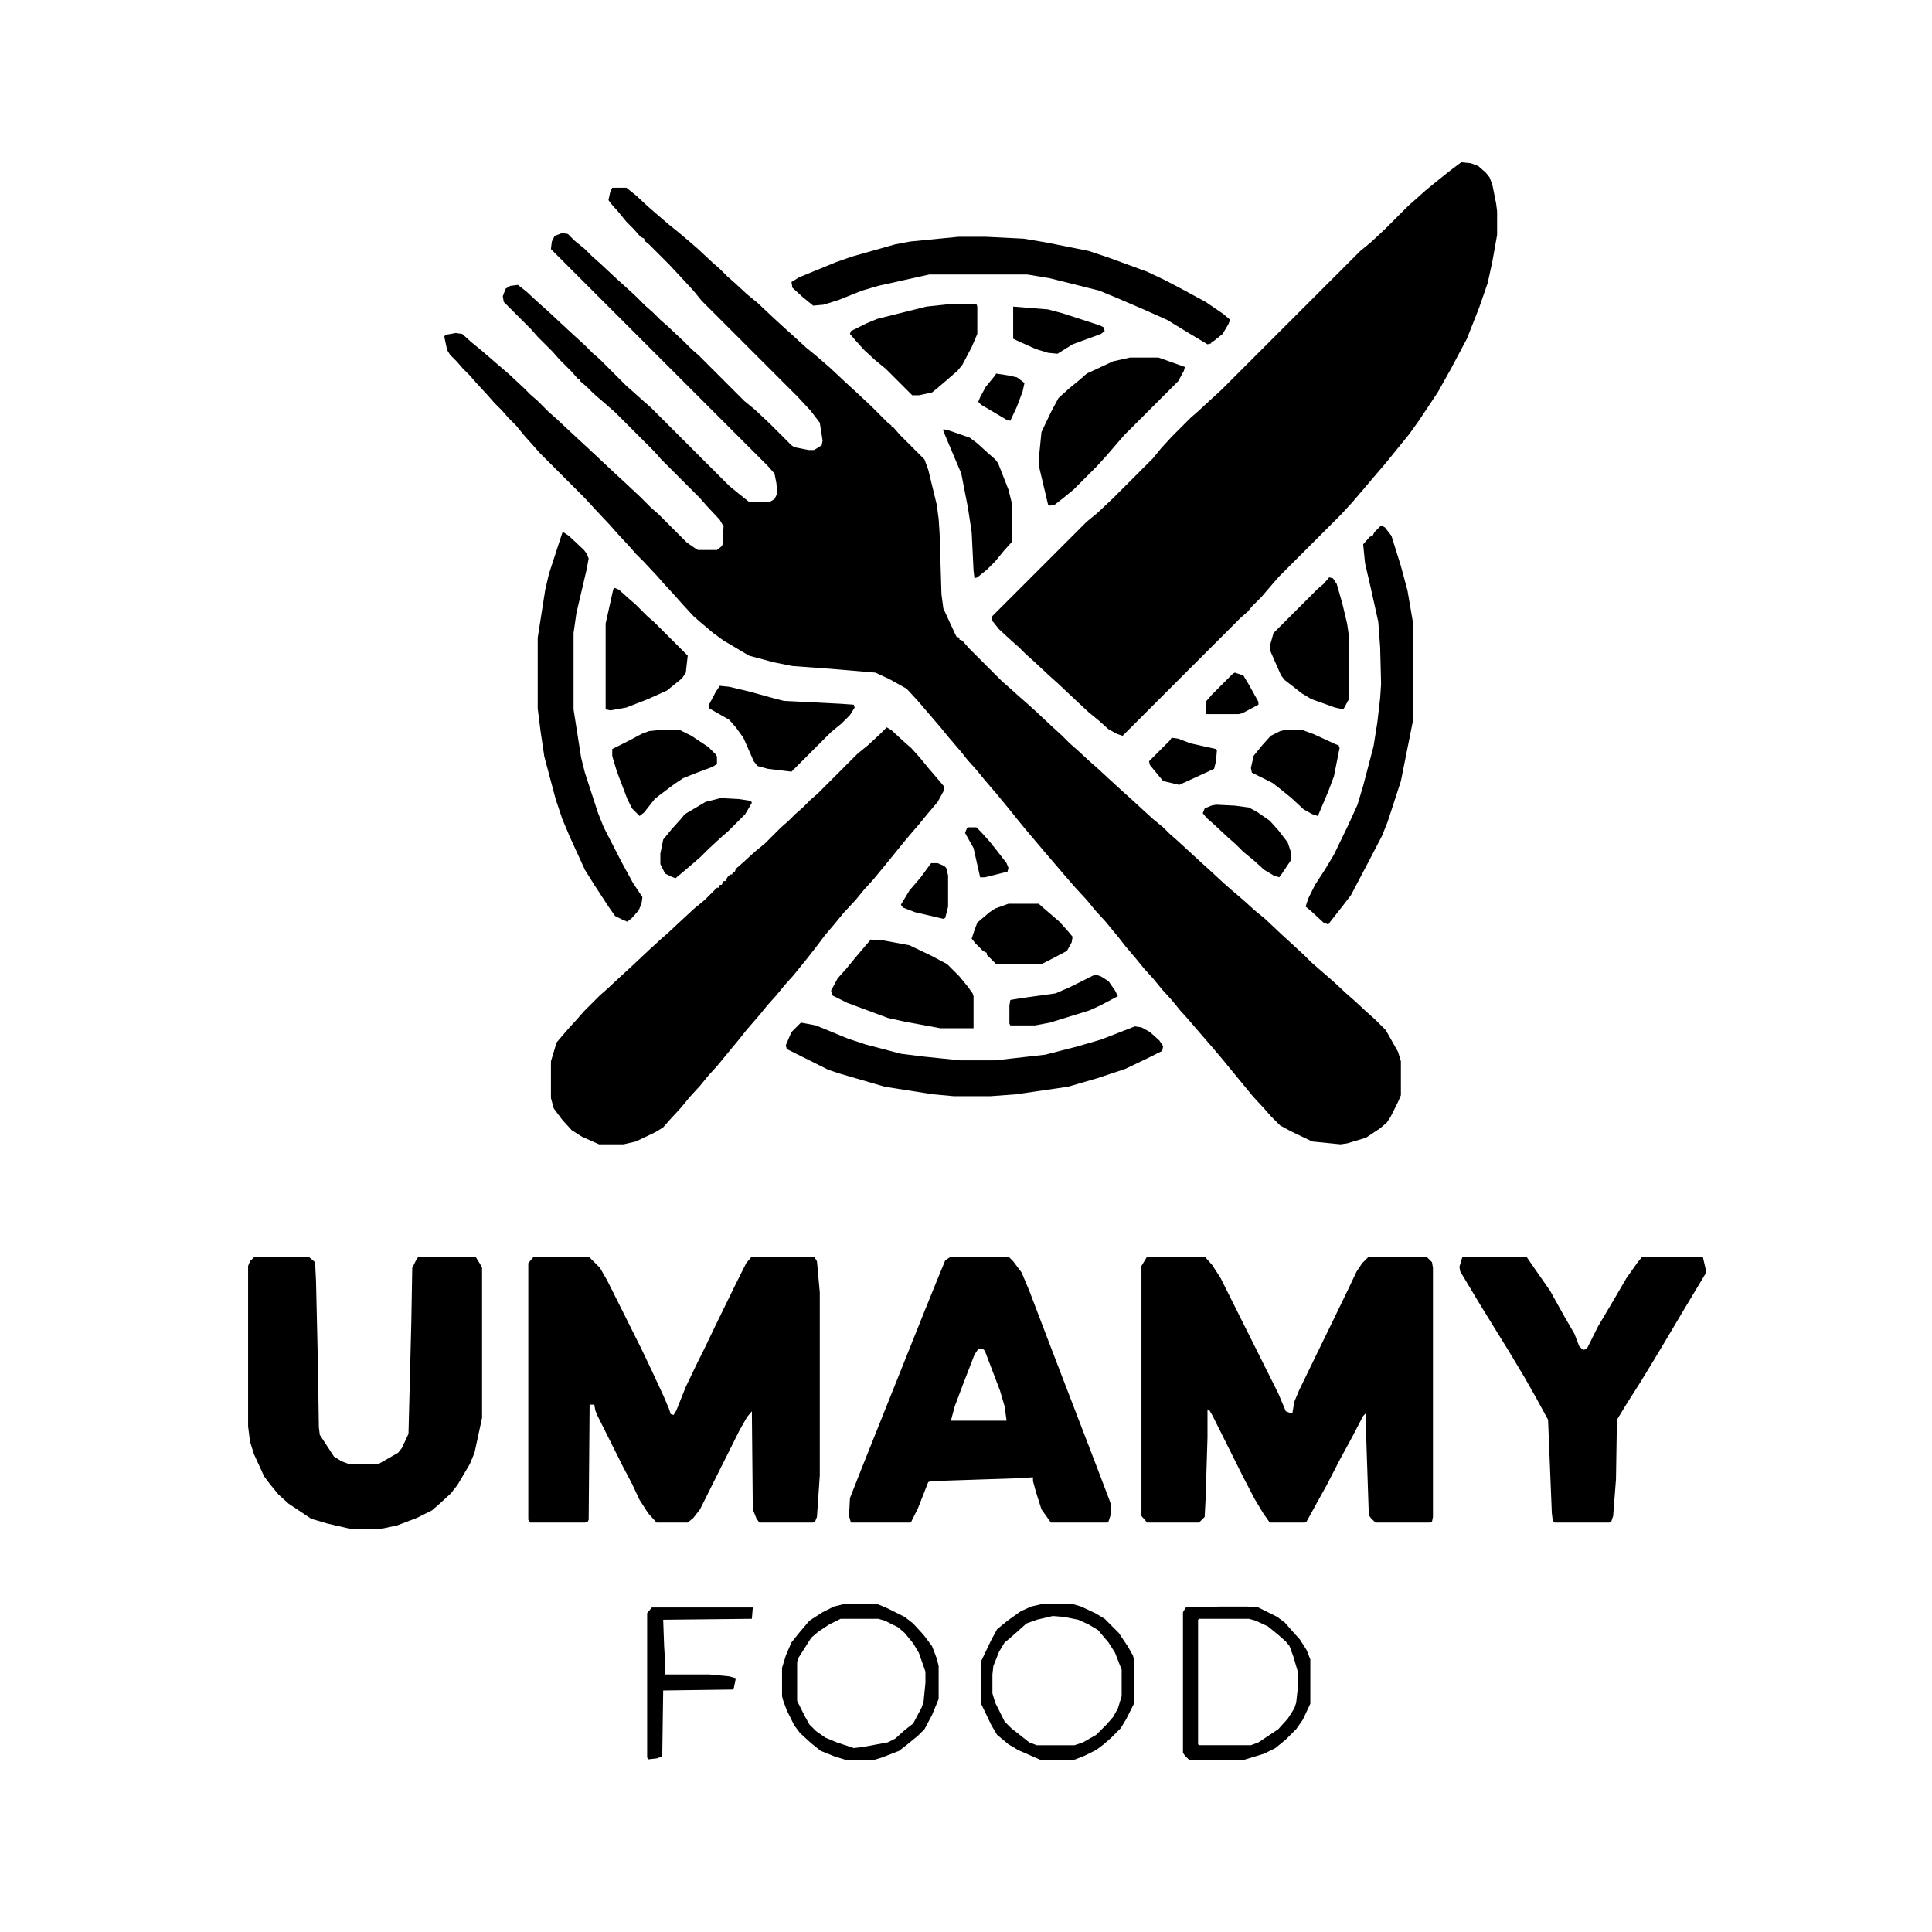 <?xml version="1.0" encoding="UTF-8"?>
<svg version="1.1" viewBox="0 0 2048 2048" width="600" height="600" xmlns="http://www.w3.org/2000/svg">
<path transform="translate(649,199)" d="m0 0h15l10 8 13 12 8 7 14 12 10 8 13 11 8 7 15 14 8 7 8 8 8 7 13 12 11 9 17 16 12 11 10 9 12 11 11 9 15 13 16 15 12 11 16 15 18 18 3 2v2h2l7 8 26 26 4 11 9 37 2 15 1 15 2 65 2 15 12 26 2 4 3 1v2l3 1 7 8 35 35 8 7 10 9 8 7 10 9 16 15 12 11 8 8 8 7 13 12 8 7 13 12 12 11 10 9 24 22 11 9 7 7 8 7 12 11 13 12 10 9 14 13 8 7 14 12 11 10 11 9 17 16 12 11 13 12 7 7 8 7 15 13 14 13 8 7 13 12 10 9 11 11 13 23 3 10v36l-3 7-8 16-4 6-7 6-15 10-20 6-7 1-30-3-23-11-11-6-10-10-7-8-12-13-9-11-14-17-9-11-11-13-13-15-12-14-9-10-9-11-10-11-9-11-10-11-9-11-11-13-7-9-14-17-11-12-9-11-12-13-7-8-24-28-22-26-9-11-8-10-14-17-12-14-9-11-9-10-8-10-12-14-9-11-24-28-12-13-18-10-15-7-47-4-41-3-20-4-26-7-27-16-11-8-13-11-8-7-12-13-7-8-12-13-7-8-15-16-8-8-7-8-13-14-7-8-16-17-11-12-48-48-7-8-9-10-9-11-8-8-7-8-8-8-7-8-12-13-7-8-7-7-7-8-7-7-3-5-3-14 1-2 11-2 7 1 10 9 11 9 15 13 14 12 15 14 7 7 8 7 12 12 8 7 16 15 13 12 15 14 16 15 13 12 16 15 11 11 8 7 30 30 10 7 2 1h20l5-4 1-2 1-19-4-7-14-15-7-8-41-41-7-8-42-42-8-7-15-13-7-7-7-6v-2h-2l-7-8-13-13-7-8-16-16-7-8-29-29-1-6 3-8 5-3 8-1 9 7 14 13 8 7 15 14 13 12 12 11 8 8 8 7 28 28 8 7 10 9 8 7 83 83 11 9 10 8h22l5-3 3-6-1-11-2-10-7-8-230-230 1-8 3-6 8-3 6 1 7 7 11 9 8 8 8 7 16 15 10 9 12 11 10 10 8 7 8 8 8 7 17 16 8 8 8 7 48 48 11 9 16 15 23 23 3 2 15 3h6l8-5 1-5-3-19-10-13-14-15-101-101-9-11-12-13-14-15-21-21-5-4v-2l-4-2-7-8-8-8-9-11-8-9-2-3 2-9z"/>
<path transform="translate(1549,172)" d="m0 0 10 1 8 3 8 7 4 5 3 8 4 20 1 8v25l-5 28-5 23-9 26-13 33-17 32-14 25-20 30-10 14-26 32-12 14-11 13-12 14-12 13-65 65-7 8-12 14-10 10-4 5-8 7-125 125-6-2-9-5-10-9-11-9-15-14-17-16-10-9-15-14-10-9-7-7-8-7-13-12-8-10 1-4 100-100 11-9 17-16 42-42 9-11 11-12 20-20 8-7 13-12 12-11 147-147 11-9 15-14 25-25 8-7 10-9 11-9 15-12z"/>
<path transform="translate(1216,1332)" d="m0 0h61l8 9 9 14 61 122 8 19 5 2h2l2-12 5-12 17-35 19-39 16-33 9-19 6-9 7-7h61l6 6 1 6v264l-1 5-2 1h-58l-5-5-2-3-3-90v-18l-3 3-12 23-12 22-15 29-10 18-11 20-2 1h-37l-7-10-9-15-12-23-33-66-3-5-2-1v30l-2 65-1 19-6 6h-55l-6-7v-265z"/>
<path transform="translate(567,1332)" d="m0 0h57l12 12 8 14 35 70 11 23 13 28 6 14 2 6 3 1 3-5 10-25 12-25 8-16 11-23 20-41 13-26 5-6 2-1h65l3 5 3 33v194l-3 44-2 5-2 1h-57l-3-4-4-10-1-104-5 6-8 14-42 84-7 9-6 5h-33l-9-10-9-14-8-17-10-19-27-54-2-5-1-6h-5l-1 122-1 2-3 1h-58l-2-3v-272l5-6z"/>
<path transform="translate(940,771)" d="m0 0 5 3 13 12 8 7 9 10 9 11 12 14 5 6-1 5-6 11-11 13-9 11-12 14-9 11-13 16-14 17-10 11-9 11-13 14-9 11-11 13-9 12-11 14-13 16-9 10-9 11-9 10-9 11-13 15-8 10-14 17-9 11-10 11-9 11-11 12-9 11-12 13-7 8-8 5-21 10-13 3h-26l-18-8-11-7-10-11-9-12-3-11v-39l6-20 12-14 10-11 7-8 17-17 8-7 15-14 12-11 17-16 12-11 8-7 15-14 13-12 11-9 13-13h2l1-3h2l2-4h2l2-4 3-3h2l1-3h2l1-3 8-7 12-11 11-9 17-17 8-7 7-7 8-7 8-8 8-7 42-42 11-9 13-12z"/>
<path transform="translate(270,1332)" d="m0 0h57l7 6 1 20 2 88 1 67 1 8 15 23 8 5 8 3h31l21-12 4-5 7-15 3-118 1-58 5-10 2-2h60l5 8 2 4v159l-8 37-5 12-13 22-7 9-12 11-8 7-16 8-21 8-14 3-8 1h-26l-26-6-17-5-24-16-11-10-9-11-6-8-11-24-4-13-2-16v-170l2-5z"/>
<path transform="translate(1008,1332)" d="m0 0h61l5 5 9 12 8 19 16 42 18 47 35 91 16 42 2 6-1 11-2 6-1 1h-60l-10-14-6-19-3-11v-4l-16 1-91 3-4 1-11 28-7 14-1 1h-63l-2-7 1-19 13-33 66-165 15-37 7-17zm29 98-4 6-12 31-9 24-4 15h59l-2-15-5-17-16-42-2-2z"/>
<path transform="translate(1551,1332)" d="m0 0h67l11 16 14 20 15 27 11 19 5 13 4 4 4-1 12-24 16-27 14-24 12-17 5-6h64l3 13v5l-24 40-19 32-12 20-14 23-14 22-11 18-1 63-3 39-2 6-2 1h-58l-2-2-1-8-4-99-12-22-13-23-18-30-13-21-16-26-21-35-1-5 3-10z"/>
<path transform="translate(1016,251)" d="m0 0h29l40 2 24 4 45 9 21 7 41 15 19 9 19 10 24 13 19 13 7 6-2 5-6 10-10 8h-2v2l-4 1-20-12-23-14-27-12-28-12-17-7-52-13-24-4h-104l-54 12-17 5-25 10-16 5-11 1-11-9-11-10-1-6 8-5 39-16 17-6 46-13 16-3z"/>
<path transform="translate(597,564)" d="m0 0 6 4 16 15 3 4 2 5-2 11-11 47-3 21v81l8 51 4 16 14 43 6 15 19 37 12 22 10 15-1 7-3 7-7 8-5 4-5-2-8-4-7-10-15-23-10-16-16-35-8-19-7-21-12-45-4-27-3-24v-75l8-51 4-17 14-43z"/>
<path transform="translate(1464,557)" d="m0 0 4 2 7 9 10 32 7 26 6 35v102l-13 65-14 43-6 15-13 25-20 38-10 13-11 14-3 4-5-2-13-12-6-5 3-9 7-14 11-17 9-15 15-31 10-22 6-20 11-42 4-25 3-26 1-15-1-39-2-27-8-36-6-26-2-20 7-8 3-1 2-4z"/>
<path transform="translate(849,1084)" d="m0 0 16 3 34 14 18 6 38 10 24 3 39 4h37l53-6 35-9 24-7 36-14 7 1 9 5 10 9 4 6-1 5-16 8-23 11-30 10-31 9-55 8-27 2h-39l-22-2-51-8-48-14-12-4-44-22-1-4 6-14 7-7z"/>
<path transform="translate(1198,379)" d="m0 0h30l28 10-1 4-6 11-57 57-7 8-12 14-11 12-24 24-11 9-9 7-5 1-2-1-9-38-1-9 3-30 10-21 8-15 11-10 11-9 8-7 28-13z"/>
<path transform="translate(923,996)" d="m0 0 14 1 27 5 23 11 17 9 13 13 9 11 5 7 1 3v34h-35l-38-7-18-4-43-16-16-8-1-5 7-13 9-10 9-11 11-13z"/>
<path transform="translate(1010,322)" d="m0 0h25l1 3v29l-6 14-10 19-5 6-8 7-14 12-5 4-14 3h-7l-28-28-11-9-12-11-9-10-6-7 1-3 16-8 12-5 52-13z"/>
<path transform="translate(1409,612)" d="m0 0 4 1 4 6 6 21 5 21 2 14v66l-6 11-9-2-25-9-10-6-18-14-4-5-11-25-1-6 4-14 47-47 6-5z"/>
<path transform="translate(763,727)" d="m0 0 10 1 21 5 29 8 8 2 60 3 14 1 1 3-5 8-9 9-11 9-42 42-25-3-11-3-4-5-11-25-8-11-7-8-21-12-1-3 8-15z"/>
<path transform="translate(651,623)" d="m0 0 5 2 10 9 8 7 12 12 8 7 35 35-2 18-4 6-16 13-20 9-23 9-17 3-5-1v-91l8-36z"/>
<path transform="translate(1293,1703)" d="m0 0h29l12 1 20 10 8 6 7 8 9 10 7 11 4 10v47l-8 17-7 10-11 11-11 9-12 6-23 7h-56l-5-5-2-3v-149l3-5zm-22 13-1 1v132l1 1h55l8-3 21-14 10-11 7-11 2-6 2-18v-14l-5-17-4-11-4-5-8-7-11-9-13-6-7-2z"/>
<path transform="translate(896,1700)" d="m0 0h33l10 4 20 10 9 7 11 12 9 12 5 13 2 8v35l-7 17-8 15-7 7-11 9-9 7-18 7-10 3h-27l-13-4-15-6-10-8-12-11-6-8-8-16-4-11-1-4v-30l4-13 6-14 8-10 11-13 14-9 12-6zm-5 16-12 6-12 8-7 6-14 22-1 4v41l8 16 5 9 7 7 10 7 12 5 18 6 9-1 27-5 8-4 10-9 9-7 9-17 2-6 2-20v-12l-7-20-6-10-9-11-7-6-14-7-7-2z"/>
<path transform="translate(1106,1700)" d="m0 0h30l10 3 15 7 10 6 15 15 10 15 5 9 1 4v47l-8 16-6 10-10 10-8 7-8 6-12 6-10 4-5 1h-31l-25-11-10-6-12-10-6-10-11-23v-45l11-23 6-11 11-9 14-10 11-5zm10 13-17 4-11 4-10 9-8 7-5 4-6 10-6 15-1 9v20l3 10 10 20 7 7 14 11 5 4 8 3h40l9-3 14-8 11-11 7-8 5-9 4-13v-28l-7-18-7-11-11-13-10-6-11-5-15-3z"/>
<path transform="translate(697,774)" d="m0 0h24l12 6 18 12 8 8 1 2v8l-5 3-16 6-15 6-9 6-16 12-5 4-11 14-5 4-8-8-5-10-11-29-4-13-1-4v-7l16-8 15-8 8-3z"/>
<path transform="translate(1e3 455)" d="m0 0 5 1 23 8 8 6 11 10 8 7 3 4 11 28 3 12 1 6v37l-9 10-9 11-9 9-10 8-3 1-1-8-2-41-4-26-7-36-11-26-8-19z"/>
<path transform="translate(1361,774)" d="m0 0h20l11 4 24 11 3 1 1 3-6 30-6 16-11 26-6-2-9-5-13-12-11-9-9-7-22-11-1-5 3-13 9-11 9-10 10-5z"/>
<path transform="translate(1069,958)" d="m0 0h32l8 7 14 12 9 10 5 6-1 6-5 9-19 10-8 4h-48l-10-10v-2l-4-2-8-8-4-5 3-9 3-8 13-11 6-4z"/>
<path transform="translate(691,1704)" d="m0 0h107l-1 12-94 1 1 28 1 16v14h47l21 2 7 2-2 10-1 2-74 1-1 70-6 2-9 1-1-2v-153z"/>
<path transform="translate(764,846)" d="m0 0 19 1 13 2 1 2-7 12-18 18-8 7-13 12-8 8-8 7-13 11-6 5-5-2-6-3-5-10v-11l3-15 9-11 9-10 5-6 22-13z"/>
<path transform="translate(1289,853)" d="m0 0 20 1 15 2 9 5 13 9 9 10 10 13 3 9 1 9-10 15-3 4-6-2-10-6-11-10-11-9-8-8-8-7-15-14-8-7-4-5 2-5 7-3z"/>
<path transform="translate(1161,1033)" d="m0 0 6 2 8 5 7 10 3 6-19 10-11 5-42 13-16 3h-26l-1-2v-19l1-6 12-2 36-5 16-7 22-11z"/>
<path transform="translate(1074,325)" d="m0 0 37 3 15 4 40 13 4 2 1 4-4 3-30 11-16 10-10-1-13-4-20-9-4-2z"/>
<path transform="translate(1242,782)" d="m0 0 7 1 13 5 27 6 1 1-1 12-2 8-37 17-4-1-13-3-14-17-1-4 22-22z"/>
<path transform="translate(987,915)" d="m0 0h7l7 3 2 2 2 8v33l-3 12-2 1-30-7-13-5-2-3 9-15 12-14z"/>
<path transform="translate(1309,713)" d="m0 0 9 3 6 10 10 18v3l-17 9-4 1h-34l-1-1v-12l7-8 22-22z"/>
<path transform="translate(1056,396)" d="m0 0 13 2 9 2 8 6-2 9-6 16-7 15-4-1-27-16-3-3 2-5 6-11 9-11z"/>
<path transform="translate(1026,877)" d="m0 0h9l5 5 9 10 8 10 10 13 2 5-1 4-24 6h-5l-7-31-9-16 2-5z"/>
</svg>
